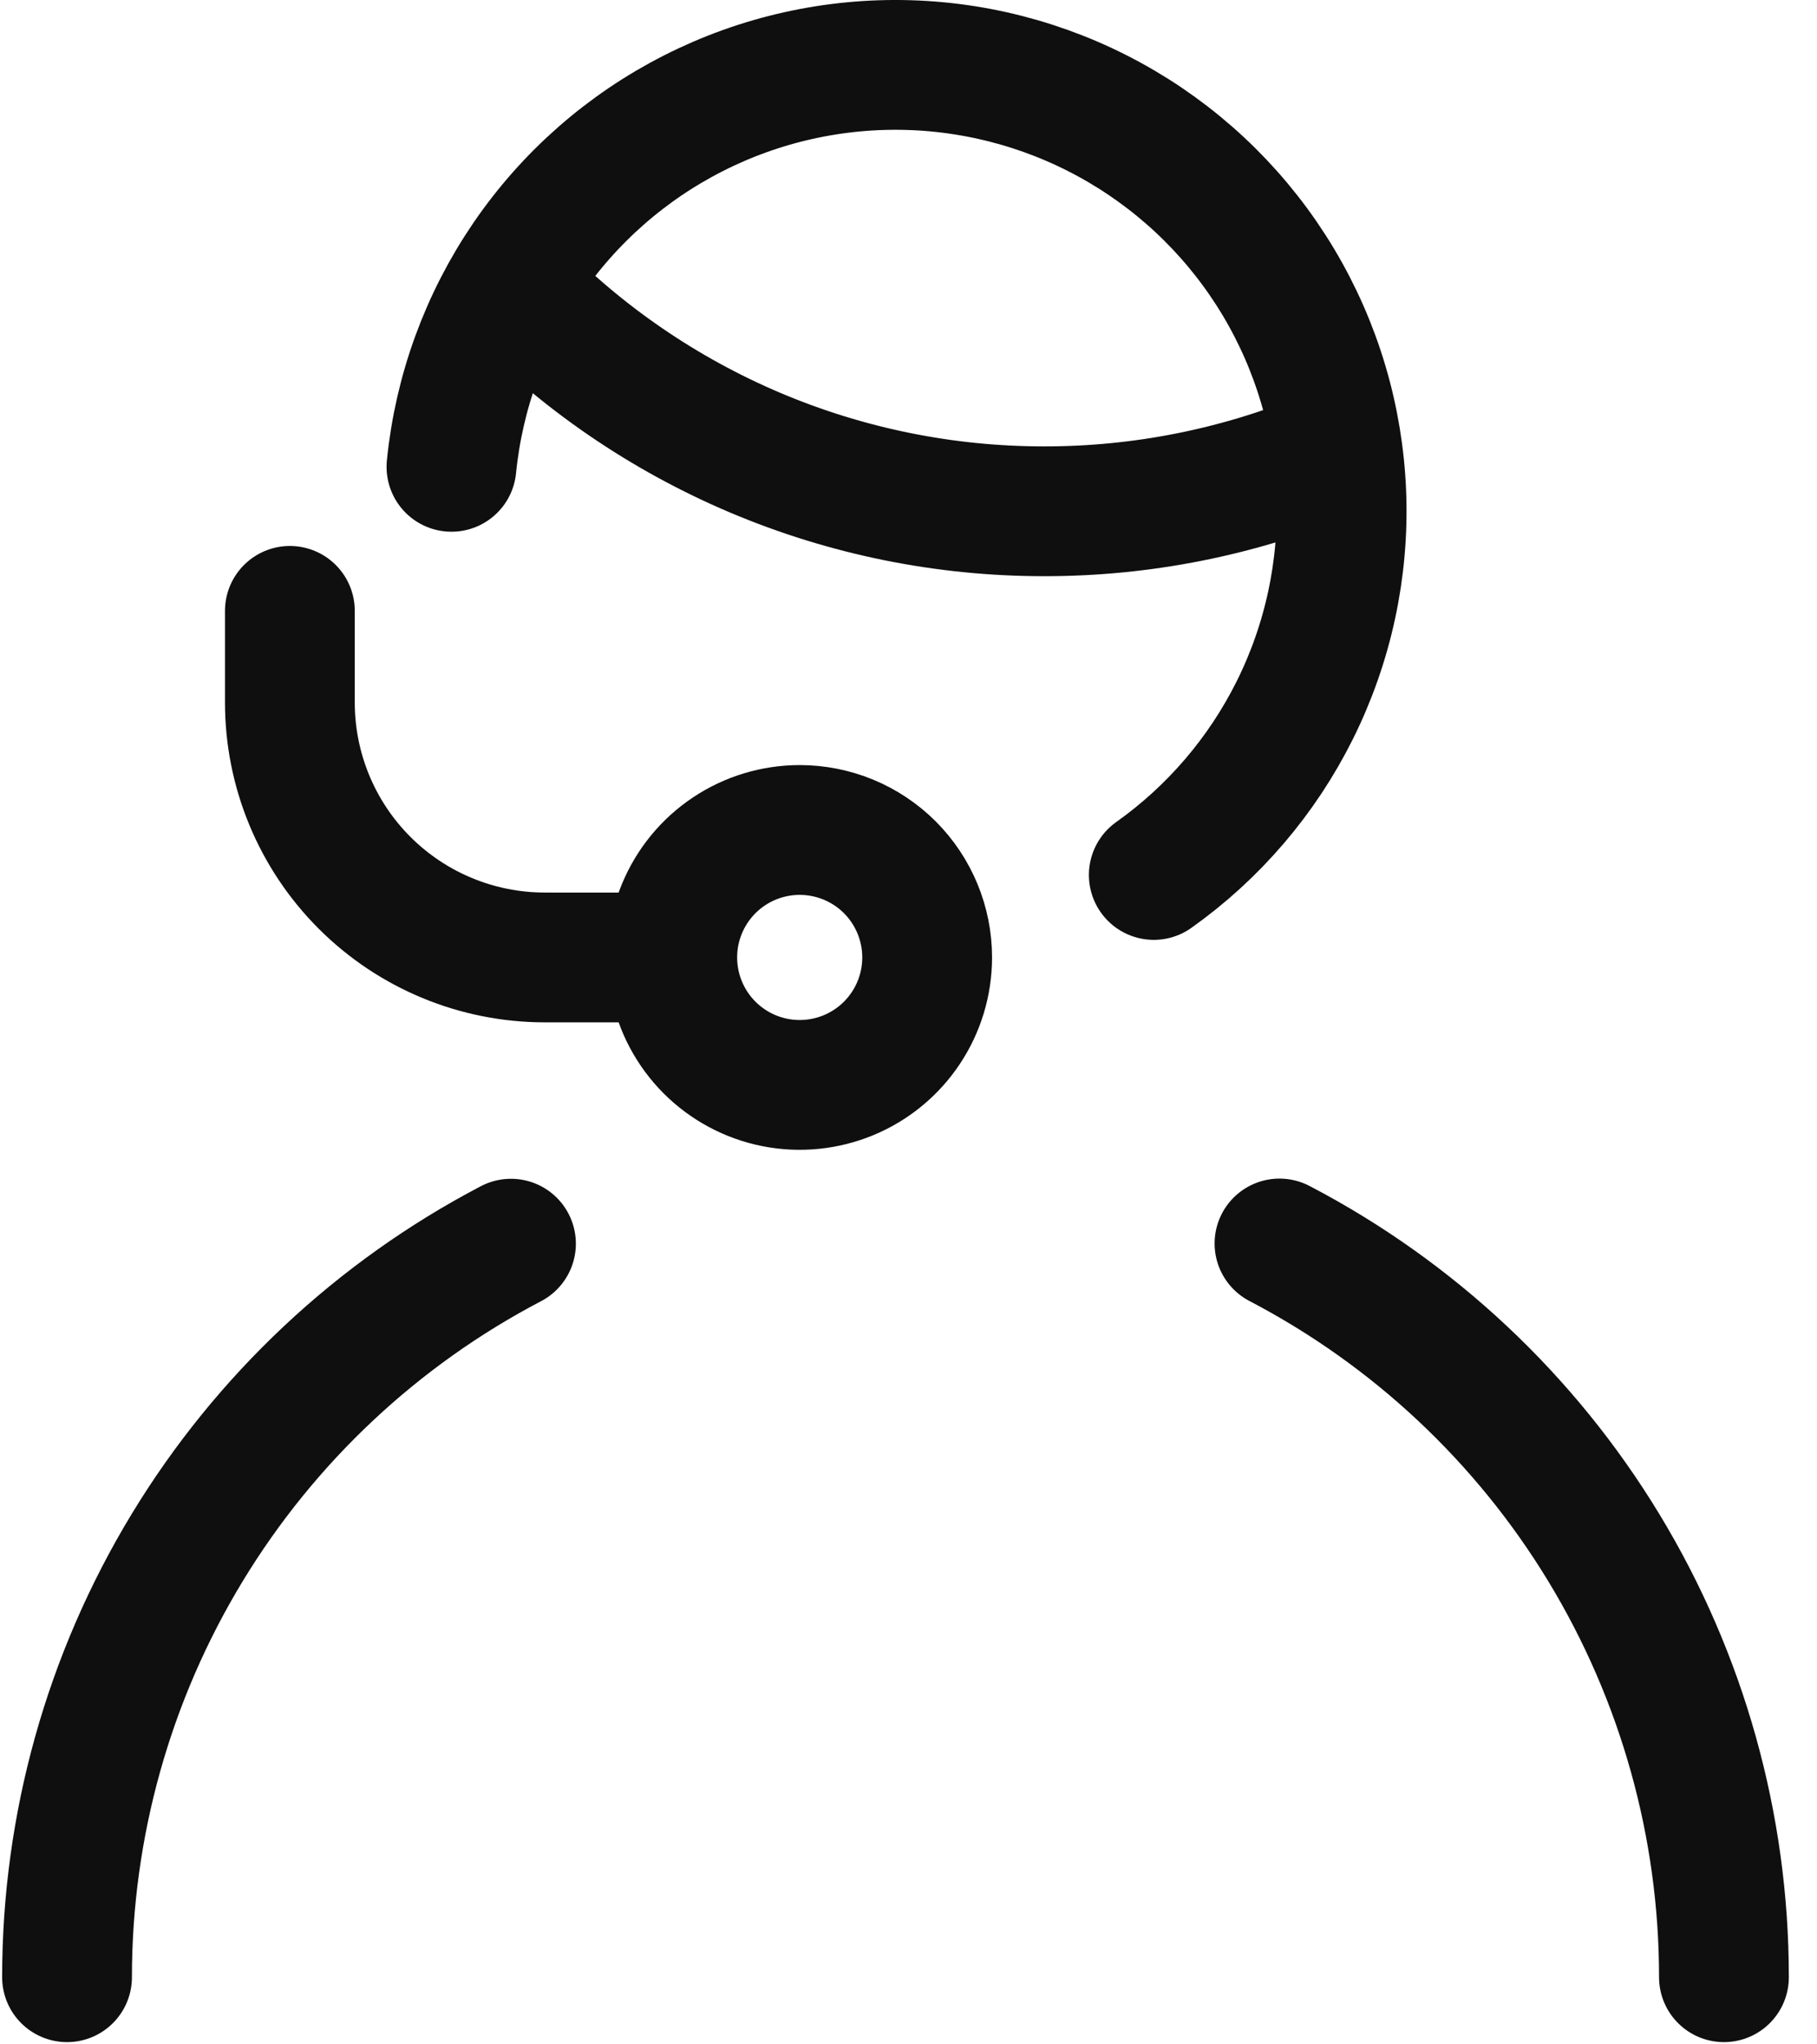<svg width="56" height="63" viewBox="0 0 56 63" fill="none" xmlns="http://www.w3.org/2000/svg">
<path d="M13.914 14.386C14.143 12.091 14.946 9.89 16.248 7.986C17.551 6.082 19.311 4.537 21.368 3.492C23.424 2.447 25.711 1.936 28.017 2.006C30.322 2.077 32.573 2.726 34.562 3.894C36.551 5.062 38.214 6.712 39.399 8.692C40.583 10.671 41.25 12.917 41.339 15.222C41.428 17.527 40.935 19.817 39.907 21.882C38.898 23.908 37.405 25.653 35.56 26.963" stroke="#100F0F" stroke-width="4" stroke-linecap="round" stroke-linejoin="round"/>
<path d="M15.785 8.816C17.913 11.013 20.462 12.759 23.278 13.952C26.095 15.144 29.123 15.758 32.182 15.756C35.19 15.759 38.169 15.166 40.946 14.014" stroke="#100F0F" stroke-width="4" stroke-linecap="round" stroke-linejoin="round"/>
<path d="M24.647 25.577C23.87 25.577 23.111 25.807 22.465 26.239C21.819 26.67 21.315 27.284 21.018 28.002C20.72 28.719 20.643 29.509 20.794 30.271C20.946 31.033 21.32 31.733 21.869 32.282C22.419 32.832 23.119 33.206 23.881 33.358C24.643 33.509 25.433 33.431 26.15 33.134C26.868 32.837 27.482 32.333 27.913 31.687C28.345 31.041 28.575 30.282 28.575 29.505C28.575 28.463 28.161 27.464 27.425 26.727C26.688 25.991 25.689 25.577 24.647 25.577Z" stroke="#100F0F" stroke-width="4" stroke-linecap="round" stroke-linejoin="round"/>
<path d="M8.934 18.825V21.648C8.934 23.732 9.761 25.73 11.235 27.204C12.708 28.677 14.706 29.505 16.79 29.505H20.517" stroke="#100F0F" stroke-width="4" stroke-linecap="round" stroke-linejoin="round"/>
<path d="M53.132 60.931C53.133 56.26 51.85 51.68 49.426 47.688C47.011 43.712 43.556 40.473 39.434 38.32" stroke="#100F0F" stroke-width="4" stroke-linecap="round" stroke-linejoin="round"/>
<path d="M2.066 60.931C2.066 56.261 3.347 51.681 5.771 47.689C8.182 43.718 11.632 40.48 15.748 38.326" stroke="#100F0F" stroke-width="4" stroke-linecap="round" stroke-linejoin="round"/>
</svg>

